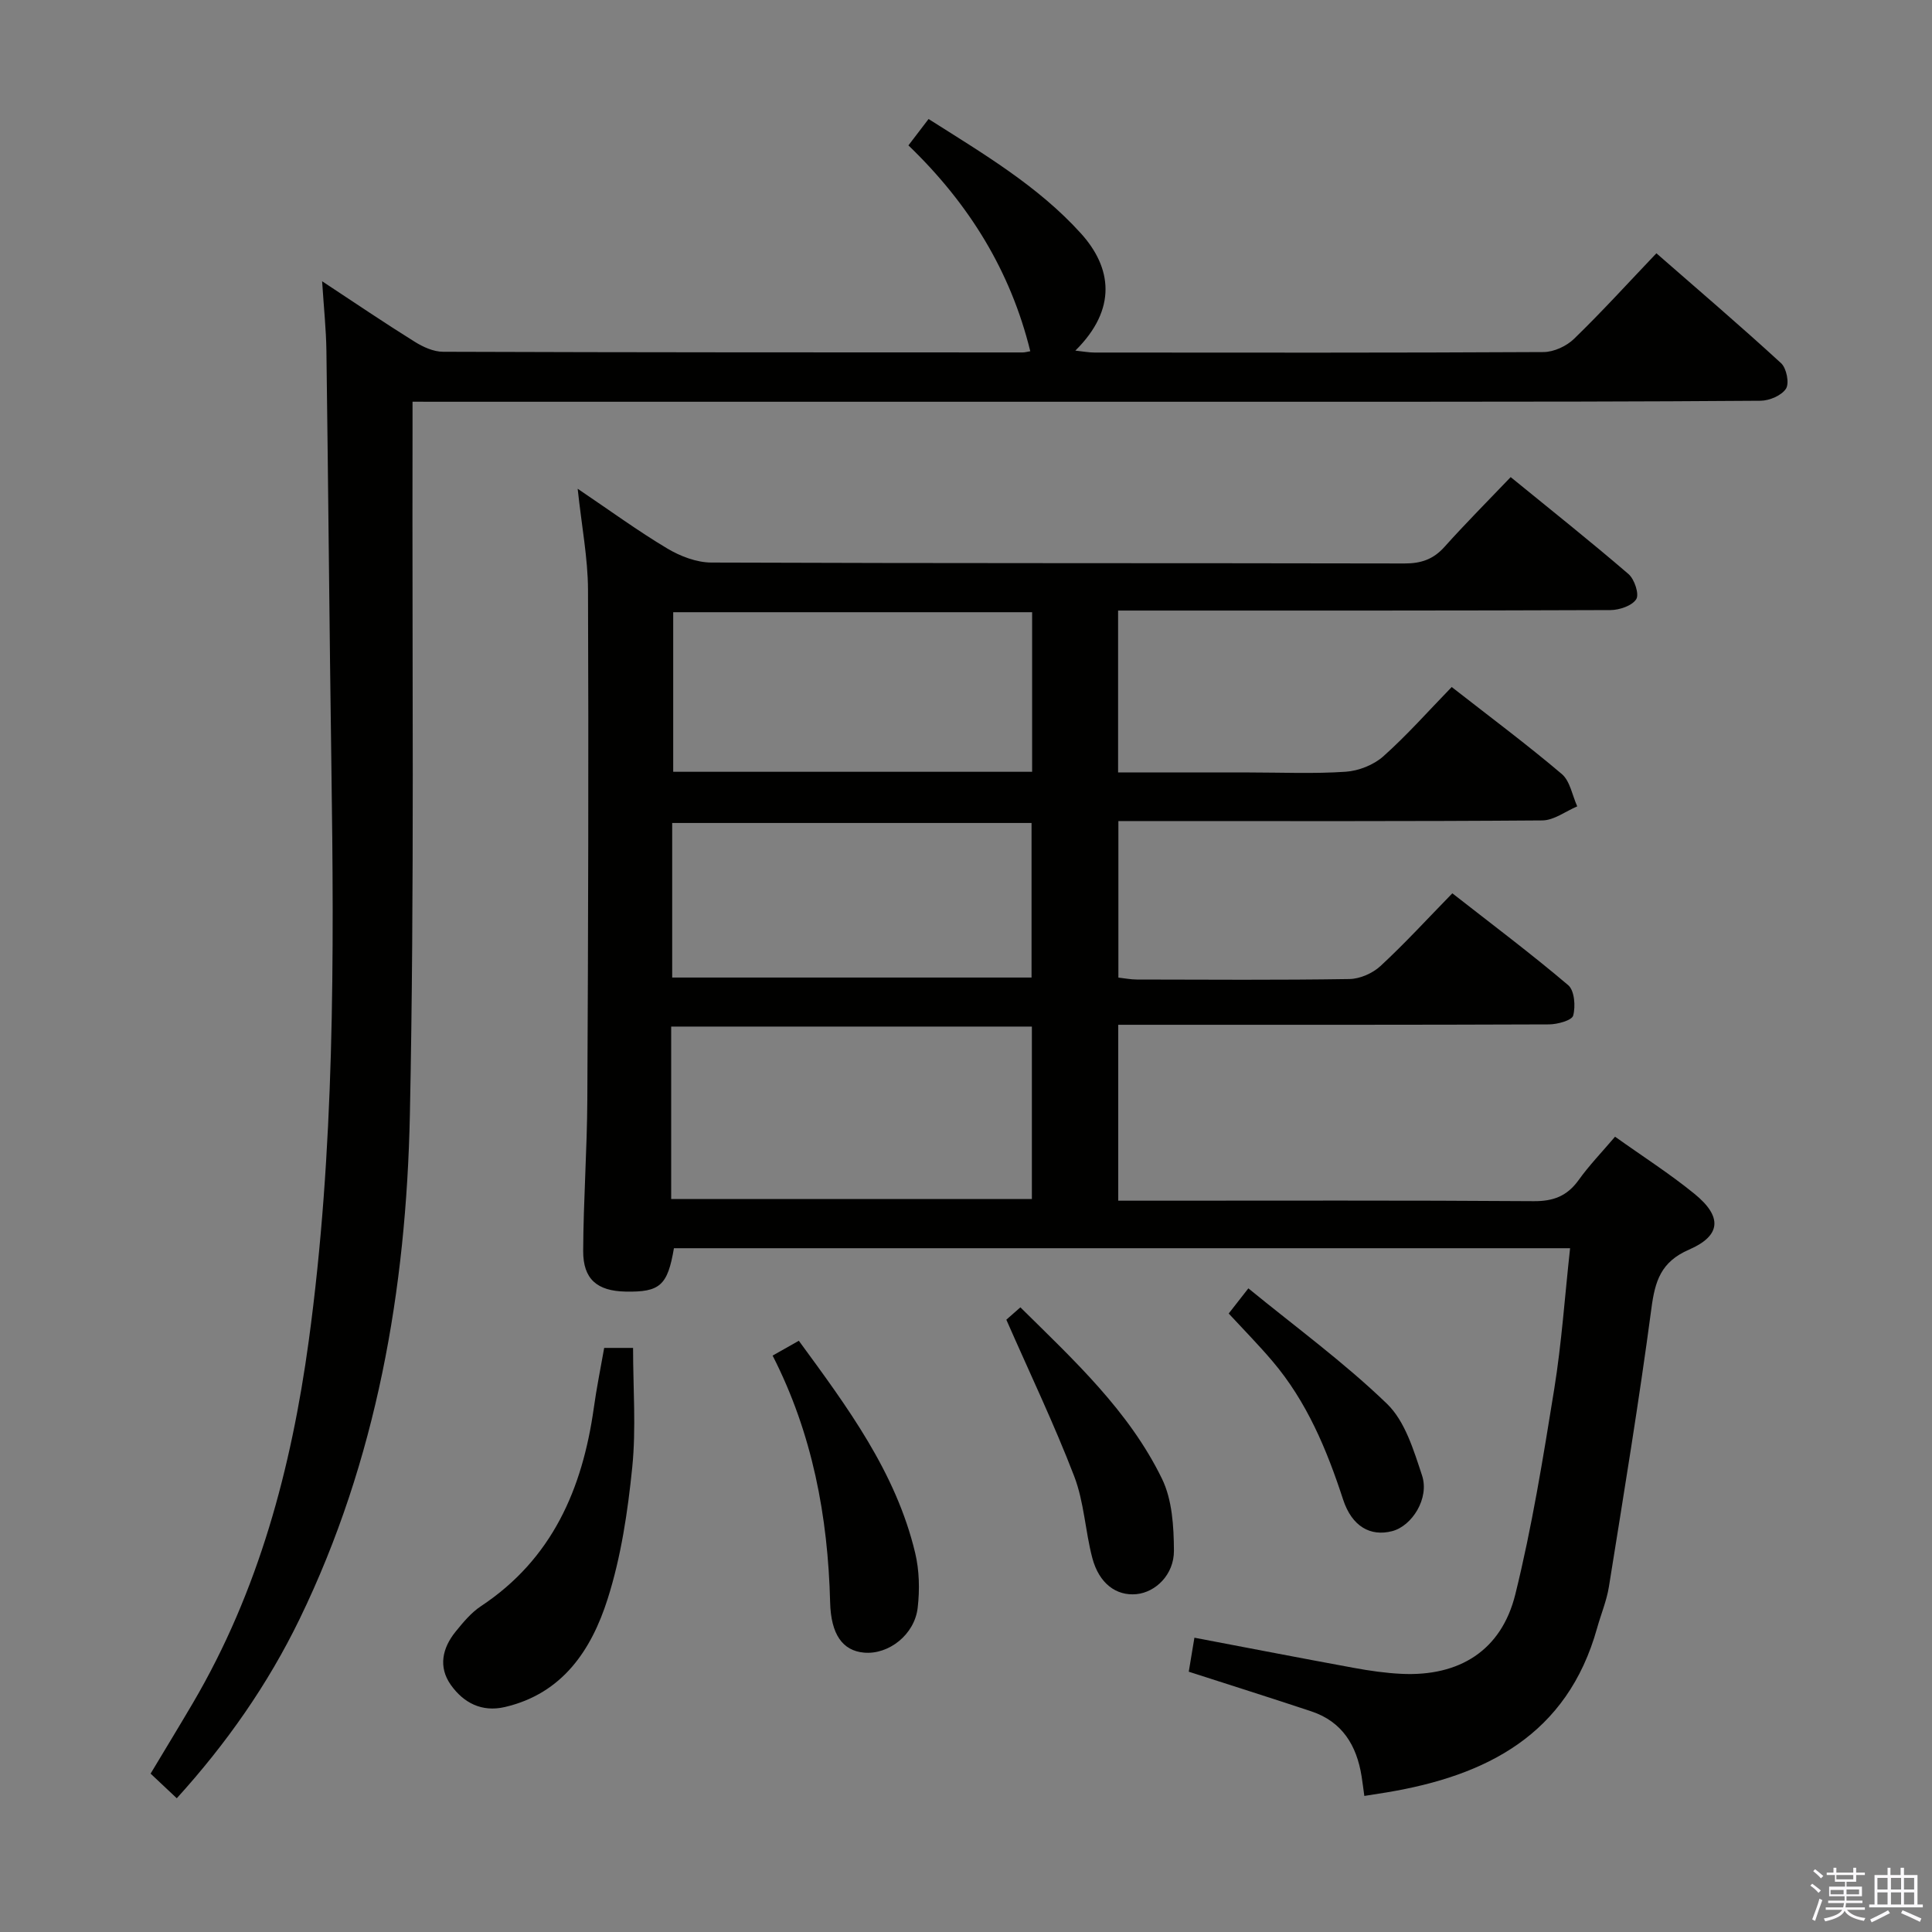 <svg enable-background="new 0 0 400 400" viewBox="0 0 400 400" xmlns="http://www.w3.org/2000/svg"><rect x="0" y="0" width="400" height="400" fill="#808080" stroke="none"/><path d="m374.8 390.4.4-.4c.7.5 1.3 1 1.8 1.4l-.5.5c-.5-.6-1.1-1.1-1.7-1.5zm1 7.3-.6-.3c.5-1.4 1.1-2.8 1.5-4.3.2.1.4.2.6.3-.5 1.3-1 2.8-1.5 4.3zm-.4-10.3.4-.4c.4.3 1 .8 1.7 1.4l-.5.5c-.4-.5-1-1-1.6-1.5zm2.5.3h1.7v-1h.6v1h3.5v-1h.6v1h1.8v.5h-1.8v1.4h-2v1h3.2v2h-3.2v.9h3.3v.5h-3.4c0 .3-.1.6-.1.9h4v.5h-3.7c.7.9 1.9 1.5 3.8 1.7-.1.2-.2.4-.3.6-2.1-.4-3.5-1.1-4-2.1-.4 1-1.8 1.7-4 2.2-.1-.2-.2-.4-.3-.6 2.1-.4 3.4-1 3.8-1.8h-3.4v-.5h3.6c.1-.3.1-.6.2-.9h-3.3v-.5h3.4c0-.3 0-.6 0-.9h-3.2v-2h3.3v-1h-2.1v-1.4h-1.7v-.5zm1.1 3.5v1h2.7c0-.3 0-.4 0-.4 0-.2 0-.2 0-.2 0-.1 0-.2 0-.3h-2.7zm1.2-3v.9h3.5v-.9zm4.7 3h-2.6v.6.4h2.6z" fill="#fbfafc"/><path d="m393.6 386.7h.6v1.5h2.8v6.1h1.1v.6h-11.1v-.6h1.1v-6.1h2.7v-1.5h.6v1.5h2.1v-1.5zm-2.7 8.8.4.6c-1.2.6-2.5 1.3-3.8 1.9-.1-.2-.2-.4-.3-.6 1.2-.6 2.5-1.2 3.7-1.9zm-2.2-6.7v2.4h2.1v-2.4zm0 3v2.5h2.1v-2.5zm2.8-3v2.4h2.1v-2.4zm0 3v2.5h2.1v-2.5zm6 6.1c-1.4-.7-2.7-1.3-3.9-1.8l.3-.6c1.5.6 2.7 1.2 3.9 1.7zm-1.2-9.1h-2.1v2.4h2.1zm-2.1 3v2.5h2.1v-2.5z" fill="#fbfafc"/><g fill="#010100"><path d="m334.38 235.34c5.7 4.07 11.31 7.65 16.44 11.83 5.79 4.71 5.56 8.65-1.12 11.55-5.85 2.54-7.05 6.52-7.8 12.22-2.56 19.24-5.72 38.39-8.79 57.56-.47 2.93-1.66 5.74-2.46 8.62-6.17 22.05-22.89 30.54-43.57 33.98-1.43.24-2.87.45-4.61.73-.21-1.53-.37-2.81-.57-4.09-1.02-6.37-4-11.29-10.4-13.42-8.31-2.77-16.68-5.4-25.38-8.21.37-2.25.77-4.63 1.17-7.04 11.18 2.12 22.07 4.24 32.98 6.24 3.26.6 6.57 1.08 9.87 1.24 11.98.58 20.71-4.81 23.59-16.46 3.46-13.98 5.76-28.28 8.06-42.52 1.53-9.49 2.18-19.12 3.28-29.14-62.09 0-123.81 0-185.54 0-1.31 7.71-2.88 9.12-10.02 8.98-5.87-.12-8.79-2.56-8.77-8.42.05-10.48.81-20.95.86-31.42.18-35.16.28-70.32.14-105.48-.03-6.57-1.31-13.13-2.14-20.9 6.77 4.57 12.5 8.76 18.57 12.38 2.68 1.6 6.05 2.89 9.12 2.9 47.83.18 95.66.09 143.49.19 3.44.01 5.99-.86 8.3-3.45 4.32-4.82 8.89-9.41 13.69-14.43 8.58 7 16.63 13.39 24.4 20.08 1.23 1.06 2.25 4.16 1.6 5.19-.86 1.36-3.47 2.25-5.33 2.26-32 .13-64 .1-95.99.1-1.94 0-3.89 0-5.96 0v33.52h27.14c6.67 0 13.35.3 19.99-.15 2.68-.18 5.78-1.41 7.77-3.18 4.94-4.4 9.35-9.4 14.17-14.36 7.99 6.24 15.58 11.9 22.79 18.01 1.72 1.46 2.17 4.43 3.2 6.7-2.41 1.02-4.81 2.89-7.23 2.91-27.33.21-54.66.13-81.99.13-1.81 0-3.62 0-5.78 0v32.41c1.29.14 2.56.4 3.83.4 14.67.03 29.33.13 43.99-.1 2.19-.03 4.82-1.19 6.44-2.69 5.01-4.63 9.62-9.67 14.88-15.06 8.23 6.44 16.31 12.5 23.99 19.02 1.3 1.1 1.55 4.37 1.03 6.29-.27 1.01-3.26 1.82-5.02 1.83-27.66.11-55.33.08-82.99.08-1.96 0-3.91 0-6.18 0v36.42h6.01c26.66 0 53.33-.09 79.99.1 4.09.03 6.91-1.05 9.29-4.33 2.2-3.08 4.86-5.83 7.57-9.02zm-120.74 12.9c0-12.08 0-23.8 0-35.7-25.11 0-49.93 0-74.68 0v35.7zm.05-88.45c0-11.2 0-21.95 0-33.04-24.87 0-49.58 0-74.31 0v33.04zm-74.52 42.6h74.4c0-10.99 0-21.55 0-32-25.04 0-49.71 0-74.4 0z"/><path d="m85.41 83.17v6.74c-.11 46.98.42 93.98-.55 140.95-.76 36.1-6.86 71.44-22.84 104.36-6.56 13.51-15.13 25.76-25.42 37.09-1.88-1.77-3.56-3.35-5.42-5.1 3-5 5.92-9.79 8.76-14.62 13.62-23.19 20.37-48.55 23.98-74.96 5.39-39.55 5.26-79.3 4.69-119.08-.41-28.64-.64-57.28-1.03-85.92-.06-4.41-.53-8.82-.89-14.4 7.01 4.62 13.01 8.69 19.16 12.52 1.74 1.09 3.91 2.08 5.89 2.08 39.99.14 79.98.13 119.97.14.49 0 .98-.15 1.6-.25-4.09-16.63-12.68-30.54-25.23-42.62 1.38-1.8 2.64-3.46 4.17-5.46 11.3 7.17 22.65 13.86 31.53 23.67 6.42 7.09 7.58 15.66-1.14 24.28 1.56.16 2.76.4 3.95.4 30.99.02 61.99.07 92.98-.1 2.14-.01 4.76-1.22 6.32-2.74 5.73-5.55 11.1-11.47 17.05-17.71 8.71 7.61 17.4 15.03 25.82 22.76 1.12 1.03 1.74 4.13 1.01 5.27-.9 1.41-3.43 2.49-5.27 2.5-24.99.19-49.99.2-74.98.21-65.82.01-131.63 0-197.45 0-1.98-.01-3.96-.01-6.66-.01z"/><path d="m125.09 279.07h5.98c0 8.37.65 16.62-.17 24.72-.93 9.18-2.31 18.51-5.1 27.27-3.34 10.5-9.3 19.57-21.26 22.36-4.8 1.12-8.57-.87-11.21-4.59-2.62-3.71-1.75-7.63 1-11.02 1.56-1.92 3.22-3.93 5.25-5.27 14.74-9.76 21-24.25 23.36-41.03.56-4.08 1.39-8.12 2.15-12.44z"/><path d="m159.96 280.66c2.01-1.13 3.56-2.01 5.43-3.07 10.04 13.72 20.08 27.18 24.08 43.9.87 3.63.96 7.63.53 11.36-.64 5.62-6.04 9.77-11.12 9.31-4.44-.4-6.84-3.78-7.01-10.4-.45-17.81-3.67-34.97-11.91-51.1z"/><path d="m208.35 273.23c.13-.11 1.34-1.18 2.91-2.56 11.08 10.95 22.48 21.45 29.32 35.5 2.12 4.35 2.44 9.88 2.47 14.87.03 4.97-3.8 8.62-7.75 9.01-4.2.41-7.75-2.21-9.15-7.49-1.47-5.59-1.7-11.59-3.75-16.92-4.13-10.75-9.12-21.17-14.05-32.41z"/><path d="m254.39 271.95c1.2-1.54 2.2-2.81 4.07-5.21 9.78 8 19.83 15.34 28.7 23.9 3.74 3.61 5.53 9.61 7.26 14.84 1.56 4.72-2.06 10.46-6.2 11.53-4.49 1.16-8.32-.96-10.15-6.56-3.38-10.35-7.5-20.25-14.62-28.63-2.78-3.28-5.81-6.36-9.06-9.87z"/></g></svg>